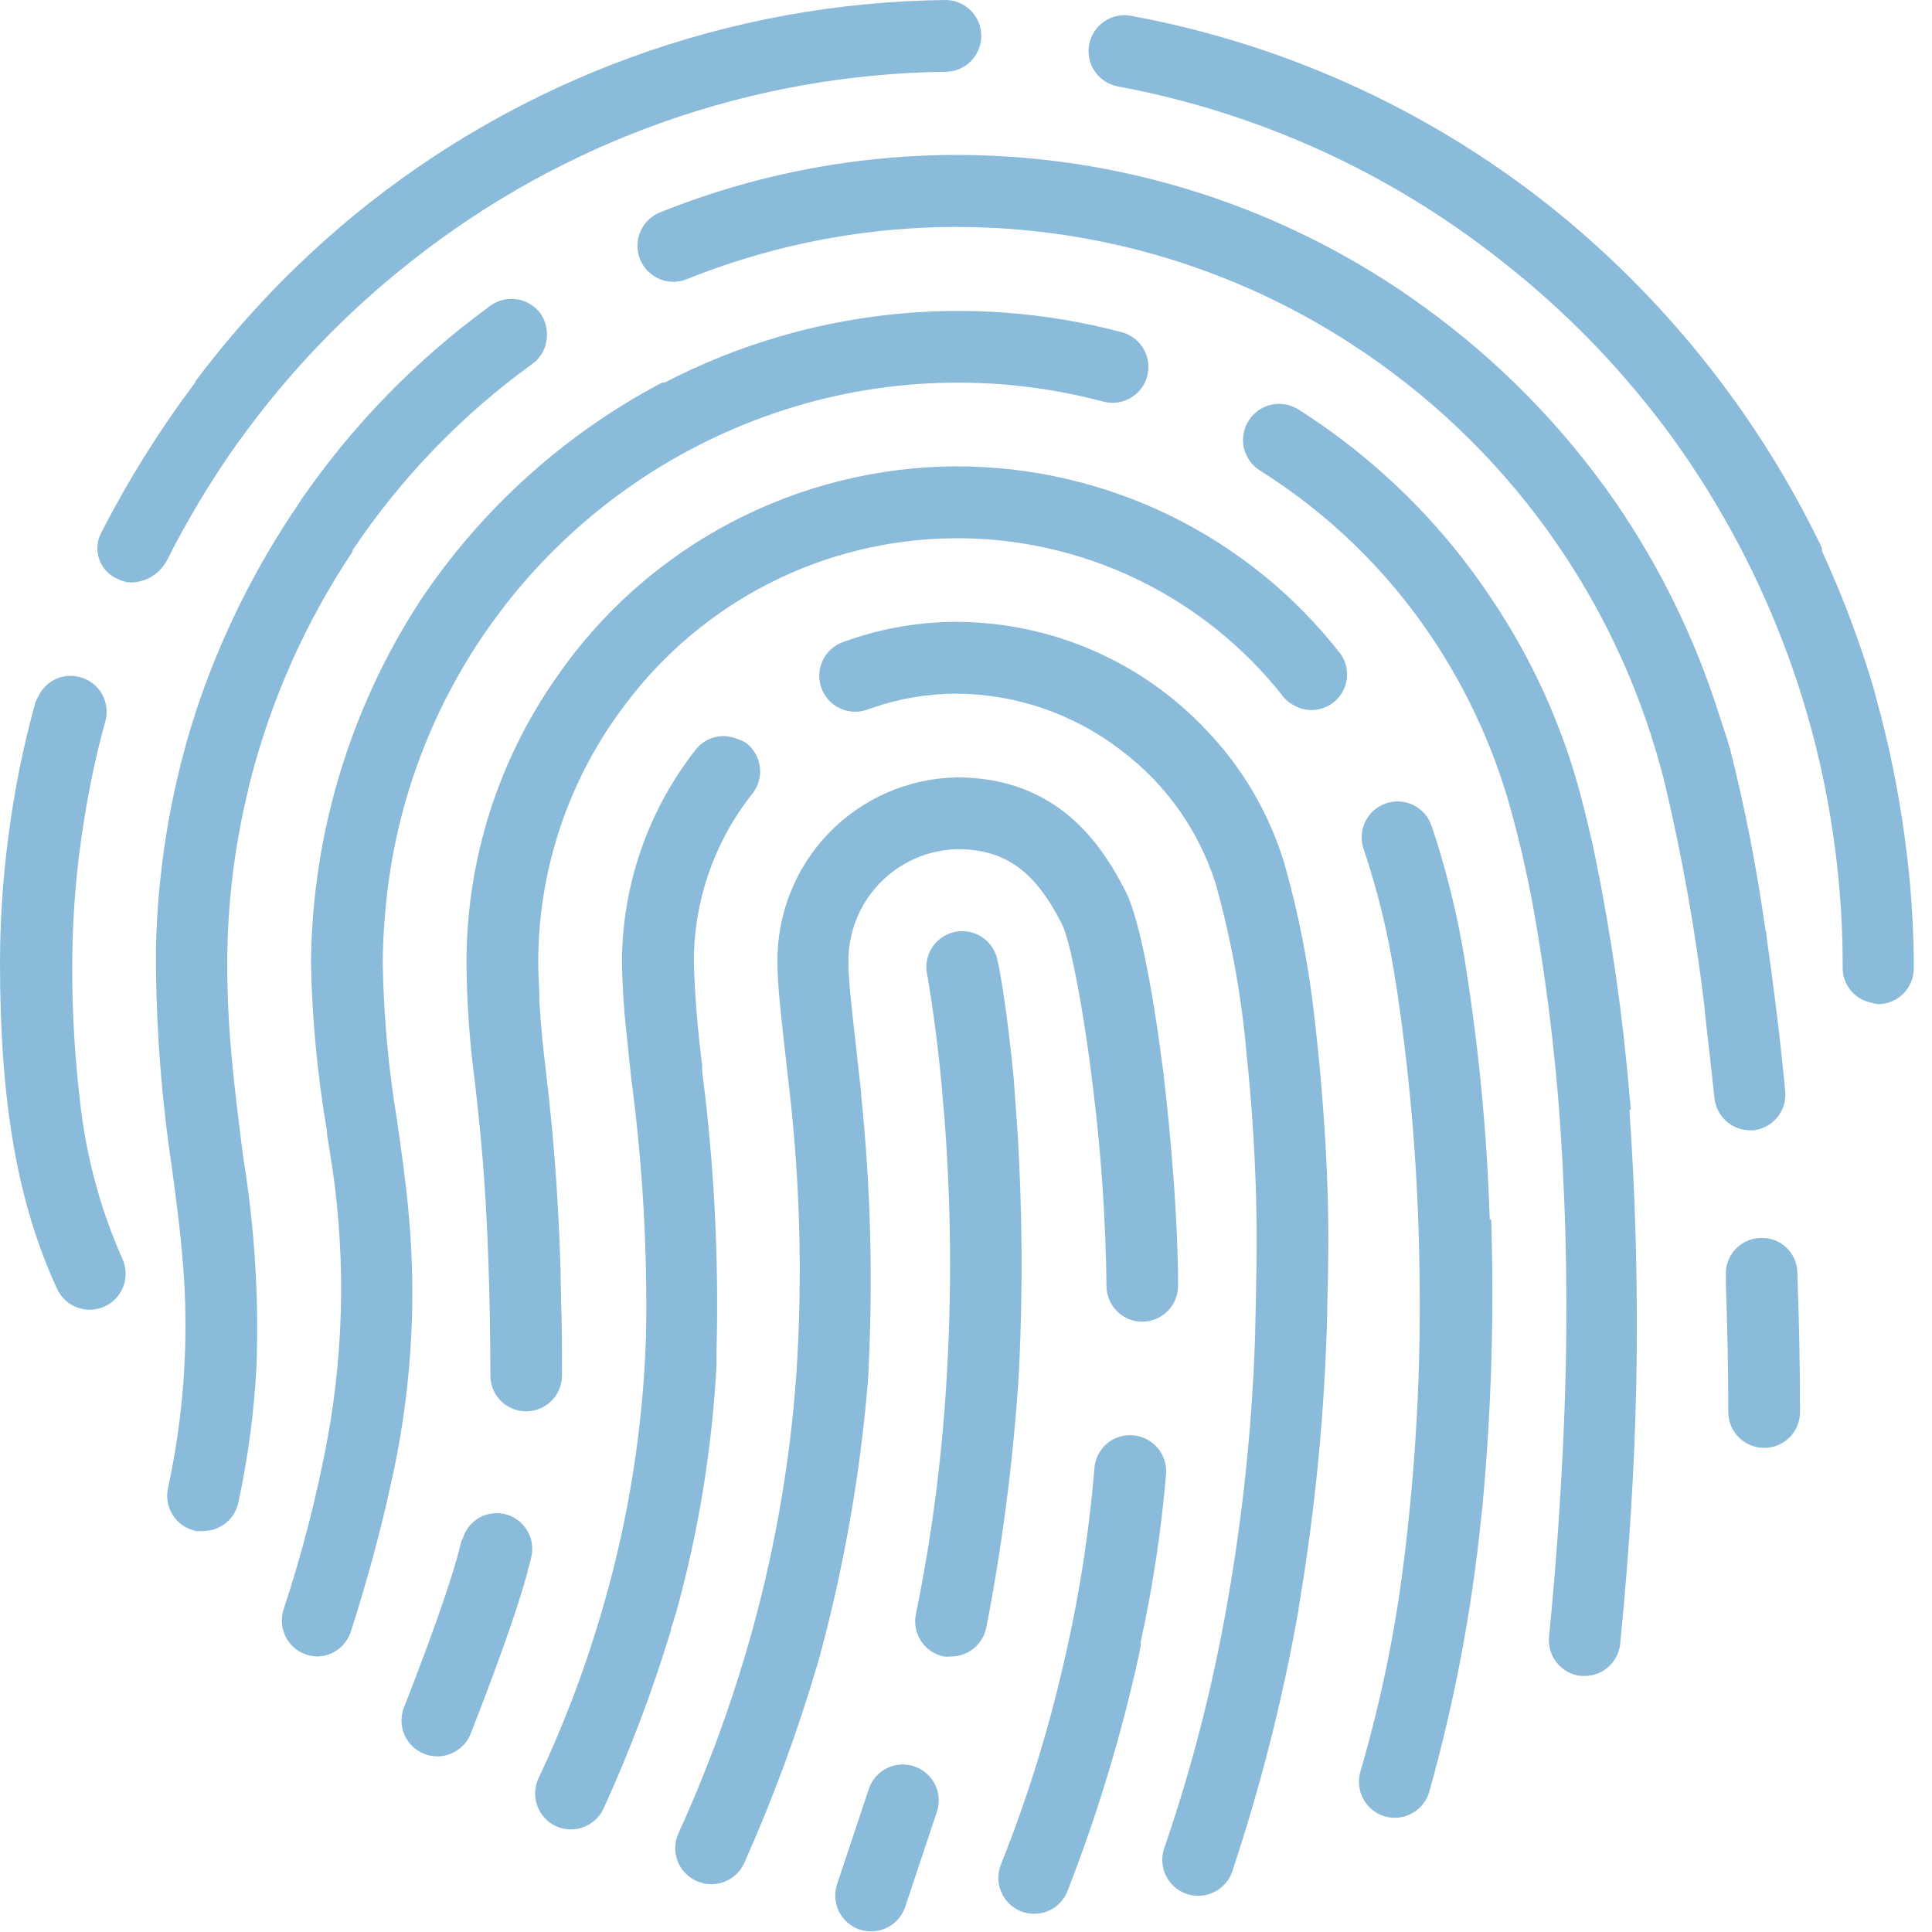 <svg width="106" height="106" viewBox="0 0 106 106" fill="none" xmlns="http://www.w3.org/2000/svg">
<path d="M50.172 96.917C49.681 96.747 49.143 96.778 48.675 97.004C48.208 97.231 47.849 97.634 47.678 98.124L45.928 103.375C45.846 103.62 45.813 103.879 45.831 104.138C45.849 104.396 45.917 104.648 46.033 104.88C46.148 105.111 46.308 105.318 46.503 105.488C46.699 105.657 46.926 105.787 47.171 105.869C47.373 105.93 47.582 105.962 47.792 105.965C48.206 105.966 48.61 105.836 48.947 105.594C49.283 105.352 49.534 105.011 49.665 104.618L51.415 99.367C51.568 98.877 51.523 98.347 51.291 97.889C51.059 97.432 50.658 97.083 50.172 96.917Z" fill="#8BBBDA"/>
<path d="M27.658 83.062C27.2 82.964 26.722 83.035 26.312 83.261C25.902 83.488 25.587 83.855 25.427 84.296C25.427 84.383 25.339 84.462 25.313 84.567L25.243 84.838C24.526 87.752 22.145 93.711 22.128 93.773C21.97 94.249 21.999 94.768 22.21 95.223C22.421 95.678 22.798 96.035 23.264 96.222C23.73 96.409 24.25 96.41 24.716 96.227C25.183 96.043 25.563 95.688 25.777 95.234C25.873 94.989 28.061 89.511 28.944 86.247C28.944 86.098 29.032 85.923 29.067 85.783L29.154 85.407C29.211 85.155 29.217 84.894 29.172 84.639C29.128 84.384 29.033 84.141 28.894 83.923C28.755 83.705 28.574 83.517 28.362 83.369C28.15 83.221 27.911 83.117 27.658 83.062Z" fill="#8BBBDA"/>
<path d="M4.375 60.275C4.087 57.807 3.949 55.323 3.964 52.837C3.973 50.217 4.19 47.601 4.611 45.014C4.897 43.185 5.286 41.374 5.775 39.589C5.848 39.336 5.869 39.072 5.837 38.812C5.806 38.551 5.722 38.299 5.592 38.072C5.461 37.844 5.286 37.645 5.077 37.486C4.868 37.327 4.629 37.212 4.375 37.147C3.93 37.026 3.456 37.067 3.038 37.265C2.621 37.462 2.288 37.802 2.1 38.224C2.04 38.314 1.99 38.411 1.951 38.512C1.273 40.949 0.773 43.432 0.455 45.942C0.154 48.225 0.002 50.526 0 52.828C0 60.503 0.963 66.016 3.132 70.715C3.352 71.19 3.751 71.558 4.241 71.738C4.732 71.919 5.274 71.897 5.749 71.678C6.223 71.458 6.591 71.059 6.772 70.569C6.952 70.078 6.931 69.536 6.711 69.061C5.476 66.273 4.688 63.308 4.375 60.275Z" fill="#8BBBDA"/>
<path d="M22.426 66.619C22.304 66.532 22.19 66.418 22.059 66.33C22.19 66.418 22.304 66.523 22.426 66.61C22.269 64.86 22.024 63.154 21.788 61.491C21.311 58.627 21.047 55.731 21 52.828C21 51.839 21.061 50.868 21.149 49.905C21.689 43.776 24 37.935 27.8 33.095C31.6 28.256 36.725 24.625 42.551 22.647C48.353 20.674 54.609 20.461 60.532 22.034C60.782 22.101 61.043 22.117 61.299 22.083C61.556 22.049 61.803 21.965 62.027 21.835C62.251 21.706 62.447 21.534 62.604 21.328C62.761 21.123 62.876 20.888 62.943 20.638C63.01 20.388 63.026 20.128 62.992 19.871C62.958 19.615 62.874 19.368 62.745 19.144C62.615 18.92 62.443 18.724 62.237 18.567C62.032 18.409 61.797 18.294 61.547 18.227C53.133 15.997 44.188 16.983 36.461 20.993H36.4H36.321C30.973 23.814 26.414 27.926 23.056 32.955C19.208 38.871 17.128 45.762 17.062 52.819C17.122 55.914 17.415 59 17.938 62.051C17.938 62.392 18.034 62.734 18.078 63.075C18.957 68.291 18.927 73.62 17.99 78.826C17.394 82.04 16.581 85.209 15.557 88.312C15.398 88.809 15.442 89.349 15.68 89.813C15.917 90.277 16.33 90.628 16.826 90.789C17.022 90.849 17.225 90.881 17.43 90.885C17.837 90.872 18.23 90.735 18.556 90.49C18.882 90.246 19.124 89.907 19.25 89.52C20.186 86.597 20.878 83.989 21.394 81.644C22.537 76.723 22.886 71.65 22.426 66.619Z" fill="#8BBBDA"/>
<path d="M13.352 63.548C13.124 61.745 12.862 59.724 12.687 57.746C12.555 56.223 12.468 54.631 12.468 52.863C12.471 49.682 12.85 46.513 13.597 43.421C13.597 43.325 13.702 42.983 13.719 42.896C14.866 38.385 16.775 34.102 19.363 30.234L19.249 30.129L19.337 30.199C21.996 26.226 25.341 22.759 29.215 19.96C29.445 19.793 29.635 19.576 29.771 19.327C29.907 19.077 29.986 18.8 30.003 18.516C30.042 18.055 29.922 17.595 29.662 17.212C29.355 16.791 28.894 16.508 28.38 16.424C27.865 16.34 27.338 16.463 26.914 16.766L26.774 16.871C22.781 19.797 19.308 23.373 16.502 27.451L16.432 27.573C13.98 31.149 12.05 35.056 10.7 39.177C10.7 39.229 10.587 39.562 10.56 39.623C9.32 43.643 8.646 47.817 8.557 52.023C8.557 52.11 8.557 53.056 8.557 53.169C8.597 56.819 8.889 60.463 9.432 64.073C9.712 66.138 9.965 68.107 10.097 70.146C10.333 73.995 10.038 77.858 9.222 81.627C9.163 81.883 9.156 82.149 9.201 82.408C9.247 82.667 9.344 82.915 9.486 83.136C9.629 83.357 9.815 83.547 10.032 83.695C10.25 83.843 10.495 83.946 10.753 83.998C10.887 84.011 11.021 84.011 11.155 83.998C11.607 83.998 12.045 83.842 12.396 83.556C12.746 83.271 12.988 82.874 13.08 82.432C13.602 80.002 13.933 77.536 14.069 75.055C14.213 71.205 13.973 67.35 13.352 63.548Z" fill="#8BBBDA"/>
<path d="M96.582 67.924H96.512C95.995 67.957 95.513 68.195 95.172 68.584C94.831 68.972 94.658 69.481 94.692 69.997C94.692 70.172 94.692 70.365 94.692 70.54C94.77 72.736 94.823 75.038 94.823 77.471C94.823 77.993 95.03 78.494 95.4 78.863C95.769 79.232 96.269 79.439 96.792 79.439C97.314 79.439 97.814 79.232 98.184 78.863C98.553 78.494 98.76 77.993 98.76 77.471C98.76 74.793 98.699 72.22 98.612 69.849C98.612 69.587 98.559 69.328 98.456 69.087C98.353 68.846 98.201 68.629 98.011 68.449C97.821 68.269 97.596 68.129 97.351 68.039C97.105 67.948 96.843 67.909 96.582 67.924Z" fill="#8BBBDA"/>
<path d="M63.98 80.83C64.009 80.308 63.83 79.796 63.482 79.406C63.134 79.016 62.647 78.779 62.125 78.748C61.866 78.73 61.607 78.764 61.362 78.847C61.117 78.931 60.89 79.062 60.697 79.234C60.503 79.406 60.345 79.615 60.233 79.848C60.12 80.082 60.056 80.335 60.042 80.594C59.734 84.282 59.149 87.941 58.292 91.541C57.442 95.207 56.313 98.802 54.915 102.296C54.721 102.78 54.727 103.321 54.93 103.801C55.133 104.281 55.518 104.662 56 104.86C56.237 104.952 56.489 105 56.744 105C57.136 105.001 57.519 104.884 57.844 104.664C58.169 104.443 58.419 104.131 58.564 103.766C60.195 99.585 61.5 95.285 62.466 90.902C62.51 90.683 62.545 90.491 62.589 90.281C62.589 90.22 62.589 90.132 62.589 90.071C63.254 87.025 63.719 83.938 63.98 80.83Z" fill="#8BBBDA"/>
<path d="M81.736 66.926C81.582 62.04 81.105 57.17 80.309 52.347C80.309 52.295 80.099 51.209 80.02 50.798C79.639 48.938 79.145 47.103 78.542 45.303C78.372 44.808 78.014 44.402 77.544 44.172C77.075 43.942 76.534 43.908 76.039 44.078C75.545 44.247 75.138 44.606 74.909 45.075C74.679 45.545 74.645 46.086 74.814 46.58C75.37 48.231 75.823 49.914 76.171 51.621C76.346 52.496 76.512 53.458 76.669 54.491C77.411 59.493 77.814 64.539 77.877 69.595C77.978 75.017 77.686 80.439 77.002 85.819C76.519 89.668 75.729 93.472 74.639 97.195C74.492 97.696 74.548 98.235 74.795 98.695C75.043 99.156 75.461 99.5 75.96 99.653C76.146 99.706 76.337 99.733 76.529 99.732C76.951 99.731 77.362 99.595 77.701 99.343C78.04 99.091 78.289 98.736 78.41 98.332C79.793 93.41 80.748 88.377 81.263 83.29L81.342 82.563C81.825 77.357 81.982 72.126 81.814 66.9L81.736 66.926Z" fill="#8BBBDA"/>
<path d="M72.845 65.569C72.749 62.227 72.469 58.98 72.197 56.512C72.197 56.512 72.145 56.048 72.136 55.987C71.823 53.06 71.261 50.165 70.456 47.333C69.63 44.631 68.186 42.16 66.239 40.113C64.479 38.23 62.352 36.727 59.989 35.696C57.627 34.665 55.079 34.129 52.501 34.119C50.5 34.118 48.513 34.449 46.621 35.099L46.245 35.23C45.754 35.409 45.354 35.776 45.134 36.249C44.913 36.722 44.889 37.264 45.068 37.755C45.247 38.246 45.613 38.646 46.087 38.866C46.56 39.087 47.102 39.111 47.592 38.932L47.89 38.827C49.374 38.317 50.932 38.056 52.501 38.057C55.761 38.083 58.922 39.174 61.505 41.163C63.97 43.013 65.791 45.59 66.711 48.532C67.565 51.596 68.131 54.734 68.4 57.904C68.636 60.109 68.829 62.664 68.916 65.674C68.986 68.299 68.916 70.925 68.855 73.489C68.666 78.969 68.043 84.427 66.991 89.809H67.052H66.991C66.22 93.74 65.179 97.615 63.876 101.403C63.706 101.897 63.738 102.437 63.967 102.907C64.195 103.376 64.6 103.735 65.092 103.906C65.3 103.979 65.52 104.014 65.74 104.011C66.149 104.012 66.549 103.885 66.883 103.649C67.217 103.412 67.469 103.077 67.604 102.69C69.162 98.013 70.376 93.228 71.235 88.374C71.235 88.269 71.331 87.787 71.322 87.787C72.189 82.578 72.689 77.315 72.819 72.036V71.905C72.819 71.905 72.819 71.817 72.819 71.773C72.88 69.726 72.906 67.661 72.845 65.569Z" fill="#8BBBDA"/>
<path d="M55.922 74.924C56.123 70.596 56.088 66.261 55.817 61.938C55.773 61.334 55.616 59.199 55.616 59.146C55.257 55.383 54.819 53.02 54.741 52.767C54.701 52.503 54.609 52.251 54.469 52.024C54.33 51.797 54.145 51.601 53.928 51.447C53.71 51.294 53.464 51.186 53.203 51.13C52.943 51.075 52.673 51.073 52.412 51.125C52.151 51.176 51.903 51.28 51.683 51.431C51.463 51.581 51.276 51.774 51.133 51.999C50.989 52.223 50.894 52.475 50.85 52.738C50.807 53.001 50.818 53.269 50.882 53.528C50.882 53.589 51.328 55.926 51.687 59.759C51.687 59.942 51.774 60.791 51.792 61.019C52.196 66.044 52.233 71.092 51.906 76.122C51.643 80.301 51.09 84.456 50.252 88.557C50.199 88.811 50.197 89.072 50.246 89.326C50.294 89.58 50.393 89.822 50.535 90.038C50.677 90.255 50.861 90.441 51.075 90.586C51.289 90.731 51.53 90.833 51.783 90.885C51.917 90.898 52.052 90.898 52.186 90.885C52.638 90.882 53.076 90.725 53.427 90.438C53.777 90.151 54.018 89.753 54.111 89.31C54.968 84.896 55.552 80.433 55.861 75.947C55.861 75.947 55.931 74.924 55.922 74.924Z" fill="#8BBBDA"/>
<path d="M37.063 88.593C38.311 84.126 39.065 79.537 39.312 74.906C39.312 74.845 39.312 74.25 39.312 74.171C39.447 69.028 39.183 63.882 38.525 58.779C38.525 58.656 38.525 58.551 38.525 58.429C38.279 56.571 38.127 54.702 38.07 52.828C38.052 49.458 39.185 46.183 41.281 43.544C41.605 43.134 41.752 42.613 41.692 42.094C41.631 41.576 41.367 41.102 40.957 40.779C40.831 40.696 40.696 40.629 40.555 40.577C40.33 40.486 40.095 40.424 39.855 40.394C39.541 40.367 39.225 40.418 38.935 40.542C38.646 40.665 38.391 40.858 38.192 41.102C35.558 44.444 34.125 48.574 34.123 52.828C34.151 54.259 34.25 55.687 34.421 57.108C34.491 57.799 34.552 58.464 34.64 59.217C35.255 63.857 35.525 68.537 35.445 73.218C35.292 78.255 34.507 83.253 33.108 88.094C32.18 91.341 30.989 94.508 29.547 97.562C29.325 98.035 29.299 98.576 29.474 99.068C29.65 99.56 30.012 99.962 30.483 100.187C30.758 100.312 31.057 100.375 31.358 100.371C31.726 100.363 32.084 100.254 32.393 100.054C32.702 99.855 32.95 99.574 33.108 99.242C34.558 96.064 35.794 92.793 36.81 89.45C36.81 89.293 36.888 89.153 36.932 89.004C36.976 88.855 37.028 88.689 37.063 88.549V88.593Z" fill="#8BBBDA"/>
<path d="M47.661 75.143C47.661 75.073 47.661 74.924 47.661 74.924C47.896 69.982 47.759 65.03 47.25 60.109C47.25 59.829 47.163 59.234 47.154 59.146C47.075 58.411 46.996 57.702 46.926 57.055C46.716 55.217 46.55 53.773 46.55 52.819C46.522 51.207 47.131 49.648 48.245 48.481C49.359 47.315 50.888 46.635 52.5 46.589C55.125 46.589 56.788 47.753 58.284 50.745C58.695 51.559 59.43 55.182 59.981 59.776C60.422 63.351 60.664 66.947 60.708 70.548C60.708 71.069 60.914 71.569 61.281 71.938C61.648 72.307 62.147 72.515 62.668 72.517C63.191 72.515 63.691 72.306 64.06 71.935C64.429 71.564 64.636 71.063 64.636 70.54C64.636 67.039 64.269 62.664 63.858 59.094C63.858 58.945 63.788 58.542 63.779 58.49C63.21 54.018 62.449 50.291 61.793 48.978C60.428 46.265 57.986 42.651 52.483 42.651C49.832 42.704 47.311 43.804 45.469 45.712C43.628 47.619 42.617 50.177 42.656 52.828C42.656 54.001 42.831 55.541 43.05 57.501C43.12 58.131 43.199 58.805 43.278 59.514C43.898 64.761 44.039 70.054 43.698 75.326C43.334 80.488 42.416 85.596 40.959 90.561C39.954 93.982 38.708 97.327 37.231 100.572C37.121 100.808 37.059 101.064 37.048 101.324C37.038 101.584 37.079 101.843 37.169 102.087C37.26 102.332 37.397 102.555 37.575 102.746C37.752 102.936 37.965 103.09 38.203 103.197C38.439 103.306 38.694 103.367 38.954 103.377C39.213 103.388 39.473 103.346 39.716 103.256C39.96 103.166 40.184 103.028 40.374 102.852C40.565 102.675 40.719 102.462 40.828 102.226C42.417 98.669 43.765 95.009 44.861 91.27C44.861 91.27 45.063 90.579 45.054 90.579C46.336 85.769 47.191 80.855 47.609 75.895C47.609 75.895 47.644 75.388 47.661 75.143Z" fill="#8BBBDA"/>
<path d="M104.52 46.082C104.172 43.421 103.634 40.789 102.91 38.206L102.831 37.882C102.063 35.266 101.104 32.71 99.961 30.234V30.155C99.96 30.123 99.96 30.091 99.961 30.059C96.582 23.028 91.715 16.814 85.698 11.849C78.872 6.244 70.734 2.465 62.047 0.867C61.793 0.82 61.532 0.824 61.279 0.879C61.026 0.933 60.786 1.037 60.573 1.184C60.143 1.481 59.849 1.936 59.755 2.45C59.661 2.965 59.775 3.495 60.072 3.925C60.369 4.355 60.825 4.649 61.339 4.743C69.009 6.17 76.217 9.443 82.338 14.281C85.97 17.113 89.181 20.445 91.876 24.178C94.206 27.433 96.13 30.959 97.607 34.679C97.607 34.627 97.607 34.627 97.607 34.679C98.931 38.001 99.885 41.458 100.451 44.988C100.875 47.571 101.092 50.184 101.099 52.802V53.126C101.102 53.571 101.259 54.001 101.543 54.344C101.826 54.686 102.22 54.921 102.656 55.007C102.789 55.054 102.927 55.083 103.067 55.095C103.579 55.086 104.067 54.878 104.428 54.515C104.789 54.153 104.994 53.664 105.001 53.152V52.828C104.987 50.572 104.826 48.318 104.52 46.082Z" fill="#8BBBDA"/>
<path d="M96.013 62.016H96.197C96.712 61.961 97.185 61.705 97.512 61.304C97.84 60.902 97.996 60.388 97.947 59.872C97.667 56.888 97.273 53.826 96.932 51.463C96.932 51.34 96.862 50.973 96.844 50.903C96.38 47.61 95.74 44.344 94.928 41.12C94.771 40.533 94.456 39.658 94.281 39.089C92.969 34.969 91.055 31.065 88.602 27.503C85.745 23.39 82.213 19.789 78.154 16.854C72.196 12.516 65.235 9.76 57.923 8.841C50.61 7.923 43.184 8.873 36.338 11.603C36.081 11.687 35.844 11.823 35.641 12.002C35.438 12.181 35.275 12.399 35.16 12.644C35.045 12.889 34.981 13.155 34.974 13.425C34.965 13.696 35.013 13.965 35.113 14.216C35.213 14.467 35.364 14.695 35.556 14.886C35.748 15.077 35.976 15.226 36.228 15.325C36.48 15.424 36.749 15.47 37.02 15.46C37.29 15.451 37.555 15.386 37.8 15.27C43.709 12.916 50.098 12.017 56.428 12.648C62.758 13.278 68.844 15.42 74.173 18.893C82.515 24.304 88.558 32.611 91.139 42.213C91.192 42.38 91.271 42.695 91.367 43.089V43.045V43.089C92.319 47.128 93.04 51.218 93.528 55.34C93.528 55.628 93.931 58.84 94.062 60.24C94.112 60.724 94.338 61.173 94.698 61.501C95.058 61.829 95.526 62.012 96.013 62.016Z" fill="#8BBBDA"/>
<path d="M89.468 60.887C89.468 60.712 89.416 60.222 89.407 60.152C89.036 55.699 88.399 51.272 87.5 46.895C87.5 46.895 87.386 46.344 87.368 46.274C87.351 46.204 86.931 44.392 86.765 43.797C85.763 39.94 84.121 36.278 81.908 32.964C79.135 28.746 75.496 25.166 71.233 22.463C71.013 22.324 70.768 22.231 70.512 22.187C70.256 22.143 69.993 22.15 69.74 22.208C69.486 22.266 69.246 22.373 69.034 22.523C68.822 22.673 68.642 22.864 68.503 23.084C68.365 23.304 68.271 23.549 68.227 23.806C68.184 24.062 68.191 24.324 68.249 24.578C68.306 24.831 68.413 25.071 68.564 25.283C68.714 25.495 68.905 25.676 69.125 25.814C72.886 28.174 76.107 31.302 78.575 34.994C80.612 38.042 82.12 41.411 83.037 44.961C83.3 45.915 83.693 47.507 84.105 49.695C84.969 54.505 85.519 59.366 85.75 64.248C85.977 68.623 86.03 73.672 85.75 79.421C85.592 82.677 85.356 86.116 84.988 89.8C84.937 90.317 85.092 90.833 85.42 91.237C85.748 91.64 86.222 91.897 86.738 91.952H86.94C87.424 91.953 87.891 91.775 88.251 91.451C88.611 91.128 88.839 90.683 88.891 90.202C89.39 85.171 89.67 80.576 89.766 76.297C89.897 70.706 89.705 65.201 89.398 60.914L89.468 60.887Z" fill="#8BBBDA"/>
<path d="M9.161 30.741C10.313 28.456 11.638 26.262 13.125 24.178L13.002 24.021C13.046 24.073 13.081 24.126 13.133 24.178C15.818 20.442 19.021 17.107 22.645 14.272C30.983 7.705 41.256 4.072 51.87 3.938C52.392 3.938 52.893 3.73 53.262 3.361C53.631 2.992 53.838 2.491 53.838 1.969C53.838 1.447 53.631 0.946 53.262 0.577C52.893 0.207 52.392 0 51.87 0C40.011 0.134 28.553 4.31 19.39 11.84C16.15 14.514 13.239 17.563 10.718 20.923C10.721 20.94 10.721 20.958 10.718 20.976L10.657 21.054C8.748 23.603 7.056 26.308 5.6 29.14L5.521 29.297C5.413 29.522 5.353 29.766 5.343 30.015C5.334 30.264 5.375 30.512 5.465 30.744C5.556 30.977 5.693 31.188 5.868 31.365C6.043 31.542 6.252 31.681 6.483 31.774C6.72 31.899 6.985 31.963 7.253 31.958C7.65 31.94 8.035 31.818 8.37 31.605C8.705 31.391 8.977 31.093 9.161 30.741Z" fill="#8BBBDA"/>
<path d="M52.5 25.587C48.18 25.598 43.927 26.654 40.104 28.666C36.281 30.677 33.002 33.584 30.546 37.138C27.32 41.734 25.59 47.213 25.594 52.828V52.89C25.613 55.038 25.765 57.183 26.049 59.313C26.32 61.702 26.644 64.563 26.801 69.376C26.863 71.126 26.898 73.121 26.906 75.502C26.913 76.018 27.124 76.512 27.493 76.874C27.861 77.236 28.358 77.438 28.875 77.436C29.134 77.434 29.389 77.382 29.628 77.282C29.866 77.182 30.083 77.036 30.265 76.853C30.447 76.669 30.591 76.451 30.689 76.212C30.786 75.973 30.836 75.716 30.835 75.458C30.835 74.058 30.835 72.596 30.782 71.38V71.1C30.722 67.005 30.447 62.916 29.96 58.849C29.802 57.51 29.671 56.329 29.601 55.051C29.601 54.351 29.531 53.625 29.531 52.82C29.527 47.709 31.199 42.738 34.291 38.67C36.385 35.866 39.097 33.583 42.216 31.998C45.336 30.413 48.779 29.569 52.278 29.532C55.777 29.494 59.237 30.265 62.39 31.783C65.542 33.301 68.302 35.526 70.455 38.285C70.57 38.416 70.706 38.529 70.858 38.617C71.236 38.876 71.694 38.992 72.15 38.947C72.606 38.901 73.032 38.697 73.352 38.369C73.673 38.041 73.867 37.611 73.902 37.154C73.938 36.697 73.811 36.242 73.544 35.87C71.05 32.667 67.858 30.076 64.211 28.295C60.564 26.513 56.559 25.587 52.5 25.587Z" fill="#8BBBDA"/>
</svg>
